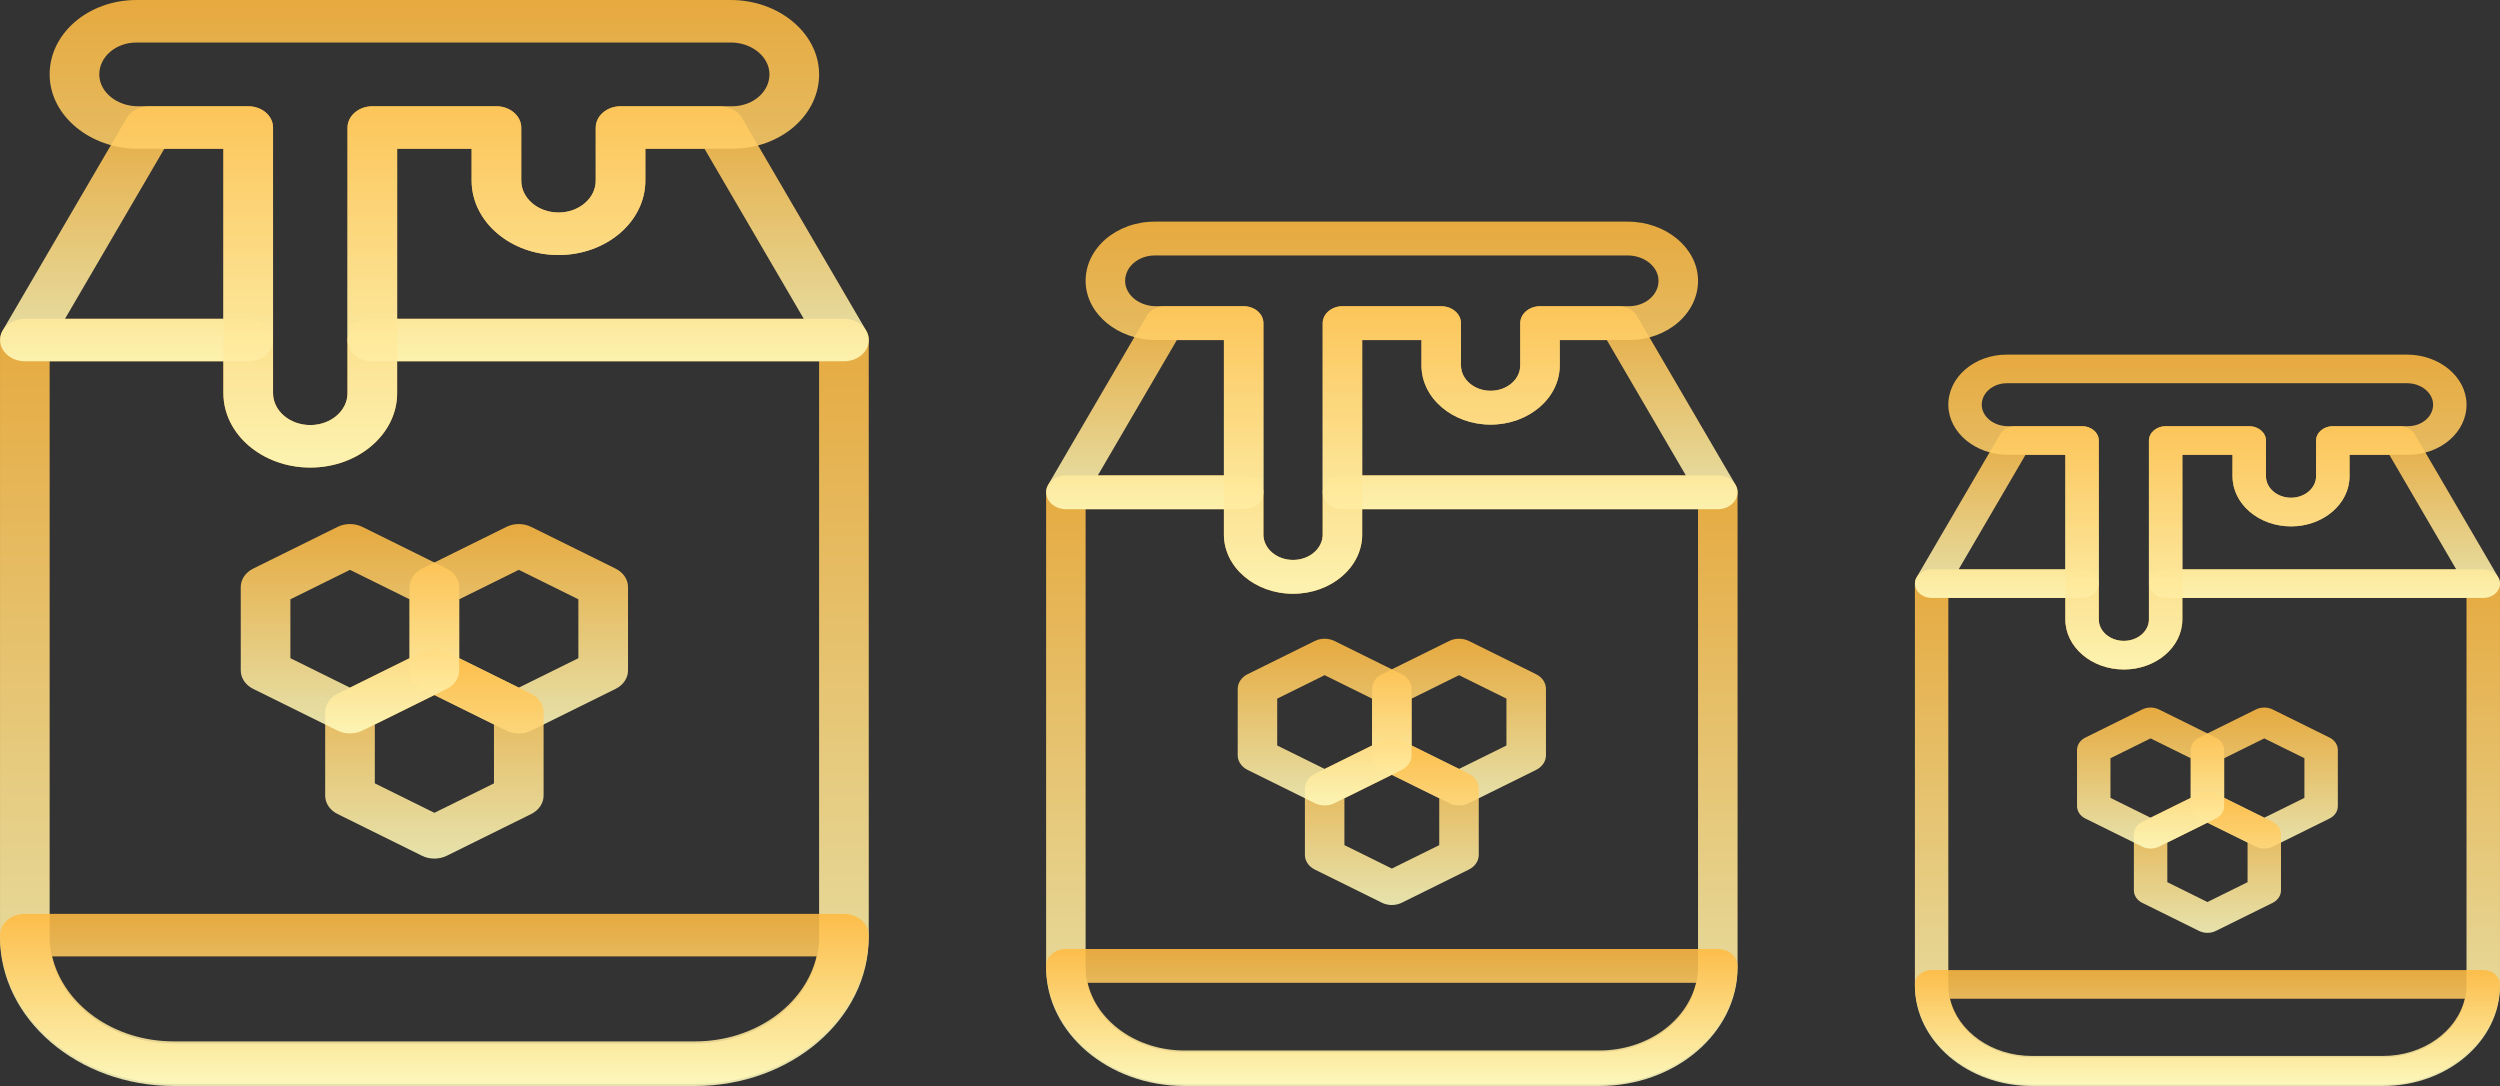 <svg viewBox="0 0 141 61.25" xmlns="http://www.w3.org/2000/svg" xmlns:xlink="http://www.w3.org/1999/xlink" width="141" height="61.25" fill="none" customFrame="#000000">
	<rect x="0" y="0" width="141" height="61.25" fill="#333333" stroke="none"/>
	<defs>
		<clipPath id="clipPath_18">
			<rect width="49" height="61.25" x="0" y="0" fill="rgb(255,255,255)" />
		</clipPath>
		<linearGradient id="paint_linear_126" x1="24.5" x2="24.5" y1="17.98" y2="61.25" gradientUnits="userSpaceOnUse">
			<stop stop-color="rgb(255,186.294,64.812)" offset="0" stop-opacity="1" />
			<stop stop-color="rgb(255,251,189)" offset="1" stop-opacity="1" />
		</linearGradient>
		<linearGradient id="paint_linear_127" x1="7.703" x2="7.703" y1="5.993" y2="20.377" gradientUnits="userSpaceOnUse">
			<stop stop-color="rgb(255,186.294,64.812)" offset="0" stop-opacity="1" />
			<stop stop-color="rgb(255,251,189)" offset="1" stop-opacity="1" />
		</linearGradient>
		<linearGradient id="paint_linear_128" x1="34.3" x2="34.3" y1="5.993" y2="20.377" gradientUnits="userSpaceOnUse">
			<stop stop-color="rgb(255,186.294,64.812)" offset="0" stop-opacity="1" />
			<stop stop-color="rgb(255,251,189)" offset="1" stop-opacity="1" />
		</linearGradient>
		<linearGradient id="paint_linear_129" x1="24.498" x2="24.498" y1="51.542" y2="61.131" gradientUnits="userSpaceOnUse">
			<stop stop-color="rgb(255,186.294,64.812)" offset="0" stop-opacity="1" />
			<stop stop-color="rgb(255,251,189)" offset="1" stop-opacity="1" />
		</linearGradient>
		<linearGradient id="paint_linear_130" x1="24.499" x2="24.499" y1="-8.07346595e-16" y2="26.37" gradientUnits="userSpaceOnUse">
			<stop stop-color="rgb(255,186.294,64.812)" offset="0" stop-opacity="1" />
			<stop stop-color="rgb(255,251,189)" offset="1" stop-opacity="1" />
		</linearGradient>
		<linearGradient id="paint_linear_131" x1="29.26" x2="29.26" y1="29.556" y2="41.365" gradientUnits="userSpaceOnUse">
			<stop stop-color="rgb(255,186.294,64.812)" offset="0" stop-opacity="1" />
			<stop stop-color="rgb(255,251,189)" offset="1" stop-opacity="1" />
		</linearGradient>
		<linearGradient id="paint_linear_132" x1="24.499" x2="24.499" y1="36.616" y2="48.425" gradientUnits="userSpaceOnUse">
			<stop stop-color="rgb(255,186.294,64.812)" offset="0" stop-opacity="1" />
			<stop stop-color="rgb(255,251,189)" offset="1" stop-opacity="1" />
		</linearGradient>
		<linearGradient id="paint_linear_133" x1="19.738" x2="19.738" y1="29.556" y2="41.365" gradientUnits="userSpaceOnUse">
			<stop stop-color="rgb(255,186.294,64.812)" offset="0" stop-opacity="1" />
			<stop stop-color="rgb(255,251,189)" offset="1" stop-opacity="1" />
		</linearGradient>
		<clipPath id="clipPath_19">
			<rect width="39" height="48.75" x="59" y="12.5" fill="rgb(255,255,255)" />
		</clipPath>
		<linearGradient id="paint_linear_134" x1="78.5" x2="78.5" y1="26.811" y2="61.25" gradientUnits="userSpaceOnUse">
			<stop stop-color="rgb(255,186.294,64.812)" offset="0" stop-opacity="1" />
			<stop stop-color="rgb(255,251,189)" offset="1" stop-opacity="1" />
		</linearGradient>
		<linearGradient id="paint_linear_135" x1="65.131" x2="65.131" y1="17.27" y2="28.718" gradientUnits="userSpaceOnUse">
			<stop stop-color="rgb(255,186.294,64.812)" offset="0" stop-opacity="1" />
			<stop stop-color="rgb(255,251,189)" offset="1" stop-opacity="1" />
		</linearGradient>
		<linearGradient id="paint_linear_136" x1="86.3" x2="86.3" y1="17.27" y2="28.718" gradientUnits="userSpaceOnUse">
			<stop stop-color="rgb(255,186.294,64.812)" offset="0" stop-opacity="1" />
			<stop stop-color="rgb(255,251,189)" offset="1" stop-opacity="1" />
		</linearGradient>
		<linearGradient id="paint_linear_137" x1="78.499" x2="78.499" y1="53.523" y2="61.155" gradientUnits="userSpaceOnUse">
			<stop stop-color="rgb(255,186.294,64.812)" offset="0" stop-opacity="1" />
			<stop stop-color="rgb(255,251,189)" offset="1" stop-opacity="1" />
		</linearGradient>
		<linearGradient id="paint_linear_138" x1="78.499" x2="78.499" y1="12.5" y2="33.488" gradientUnits="userSpaceOnUse">
			<stop stop-color="rgb(255,186.294,64.812)" offset="0" stop-opacity="1" />
			<stop stop-color="rgb(255,251,189)" offset="1" stop-opacity="1" />
		</linearGradient>
		<linearGradient id="paint_linear_139" x1="82.289" x2="82.289" y1="36.024" y2="45.424" gradientUnits="userSpaceOnUse">
			<stop stop-color="rgb(255,186.294,64.812)" offset="0" stop-opacity="1" />
			<stop stop-color="rgb(255,251,189)" offset="1" stop-opacity="1" />
		</linearGradient>
		<linearGradient id="paint_linear_140" x1="78.499" x2="78.499" y1="41.643" y2="51.043" gradientUnits="userSpaceOnUse">
			<stop stop-color="rgb(255,186.294,64.812)" offset="0" stop-opacity="1" />
			<stop stop-color="rgb(255,251,189)" offset="1" stop-opacity="1" />
		</linearGradient>
		<linearGradient id="paint_linear_141" x1="74.71" x2="74.71" y1="36.024" y2="45.424" gradientUnits="userSpaceOnUse">
			<stop stop-color="rgb(255,186.294,64.812)" offset="0" stop-opacity="1" />
			<stop stop-color="rgb(255,251,189)" offset="1" stop-opacity="1" />
		</linearGradient>
		<clipPath id="clipPath_20">
			<rect width="33" height="41.25" x="108" y="20" fill="rgb(255,255,255)" />
		</clipPath>
		<linearGradient id="paint_linear_142" x1="124.5" x2="124.5" y1="32.109" y2="61.25" gradientUnits="userSpaceOnUse">
			<stop stop-color="rgb(255,186.294,64.812)" offset="0" stop-opacity="1" />
			<stop stop-color="rgb(255,251,189)" offset="1" stop-opacity="1" />
		</linearGradient>
		<linearGradient id="paint_linear_143" x1="113.187" x2="113.187" y1="24.036" y2="33.723" gradientUnits="userSpaceOnUse">
			<stop stop-color="rgb(255,186.294,64.812)" offset="0" stop-opacity="1" />
			<stop stop-color="rgb(255,251,189)" offset="1" stop-opacity="1" />
		</linearGradient>
		<linearGradient id="paint_linear_144" x1="131.1" x2="131.1" y1="24.036" y2="33.723" gradientUnits="userSpaceOnUse">
			<stop stop-color="rgb(255,186.294,64.812)" offset="0" stop-opacity="1" />
			<stop stop-color="rgb(255,251,189)" offset="1" stop-opacity="1" />
		</linearGradient>
		<linearGradient id="paint_linear_145" x1="124.499" x2="124.499" y1="54.712" y2="61.17" gradientUnits="userSpaceOnUse">
			<stop stop-color="rgb(255,186.294,64.812)" offset="0" stop-opacity="1" />
			<stop stop-color="rgb(255,251,189)" offset="1" stop-opacity="1" />
		</linearGradient>
		<linearGradient id="paint_linear_146" x1="124.499" x2="124.499" y1="20" y2="37.759" gradientUnits="userSpaceOnUse">
			<stop stop-color="rgb(255,186.294,64.812)" offset="0" stop-opacity="1" />
			<stop stop-color="rgb(255,251,189)" offset="1" stop-opacity="1" />
		</linearGradient>
		<linearGradient id="paint_linear_147" x1="127.706" x2="127.706" y1="39.905" y2="47.858" gradientUnits="userSpaceOnUse">
			<stop stop-color="rgb(255,186.294,64.812)" offset="0" stop-opacity="1" />
			<stop stop-color="rgb(255,251,189)" offset="1" stop-opacity="1" />
		</linearGradient>
		<linearGradient id="paint_linear_148" x1="124.5" x2="124.5" y1="44.66" y2="52.613" gradientUnits="userSpaceOnUse">
			<stop stop-color="rgb(255,186.294,64.812)" offset="0" stop-opacity="1" />
			<stop stop-color="rgb(255,251,189)" offset="1" stop-opacity="1" />
		</linearGradient>
		<linearGradient id="paint_linear_149" x1="121.293" x2="121.293" y1="39.905" y2="47.858" gradientUnits="userSpaceOnUse">
			<stop stop-color="rgb(255,186.294,64.812)" offset="0" stop-opacity="1" />
			<stop stop-color="rgb(255,251,189)" offset="1" stop-opacity="1" />
		</linearGradient>
	</defs>
	<rect id="size" width="141" height="61.25" x="0" y="0" />
	<g id="big-jar" customFrame="url(#clipPath_18)">
		<rect id="big-jar" width="49" height="61.25" x="0" y="0" />
		<g id="Group">
			<path id="Vector" d="M39.192 61.25L9.806 61.25C4.4 61.25 0.001 57.484 0.001 52.855L0.001 19.184C0.001 18.522 0.634 17.98 1.407 17.98L13.994 17.98C14.767 17.98 15.4 18.522 15.4 19.184L15.4 22.176C15.4 23.167 16.342 23.974 17.5 23.974C18.658 23.974 19.599 23.167 19.599 22.176L19.599 19.184C19.599 18.522 20.232 17.98 21.005 17.98L47.598 17.98C48.371 17.98 48.998 18.517 48.998 19.179L48.998 52.855C48.998 57.484 44.6 61.25 39.193 61.25L39.192 61.25ZM2.8 20.377L2.8 52.855C2.8 56.163 5.943 58.854 9.806 58.854L39.192 58.854C43.054 58.854 46.197 56.163 46.197 52.855L46.197 20.377L22.398 20.377L22.398 22.175C22.398 24.489 20.2 26.37 17.498 26.37C14.796 26.37 12.599 24.489 12.599 22.175L12.599 20.377L2.8 20.377Z" fill="url(#paint_linear_126)" fill-opacity="0.877" fill-rule="nonzero" />
			<path id="Vector" d="M13.994 20.377L1.41 20.377C0.928 20.377 0.476 20.163 0.22 19.813C-0.037 19.464 -0.065 19.021 0.144 18.65C0.153 18.636 0.13 18.674 7.146 6.659C7.383 6.253 7.872 5.993 8.404 5.993L14 5.993C14.773 5.993 15.4 6.53 15.4 7.192L15.4 19.173C15.4 19.835 14.767 20.377 13.994 20.377L13.994 20.377ZM3.666 17.98L12.6 17.98L12.6 8.391L9.266 8.391L3.666 17.98Z" fill="url(#paint_linear_127)" fill-opacity="0.877" fill-rule="nonzero" />
			<path id="Vector" d="M47.598 20.377L21.006 20.377C20.233 20.377 19.601 19.835 19.601 19.173L19.601 7.197C19.601 6.535 20.233 5.993 21.006 5.993L27.994 5.993C28.767 5.993 29.4 6.535 29.4 7.197L29.4 10.188C29.4 11.18 30.342 11.986 31.5 11.986C32.658 11.986 33.6 11.18 33.6 10.188L33.6 7.197C33.6 6.535 34.232 5.993 35.005 5.993L40.596 5.993C41.127 5.993 41.616 6.253 41.853 6.659L48.851 18.642C49.316 19.438 48.638 20.377 47.599 20.377L47.598 20.377ZM22.399 17.98L45.333 17.98L39.734 8.391L36.399 8.391L36.399 10.189C36.399 12.502 34.201 14.384 31.499 14.384C28.797 14.384 26.599 12.502 26.599 10.189L26.599 8.391L22.4 8.391L22.399 17.98Z" fill="url(#paint_linear_128)" fill-opacity="0.877" fill-rule="nonzero" />
			<path id="Vector" d="M39.198 61.131L9.799 61.131C4.396 61.131 0 57.367 0 52.741C0 52.079 0.627 51.542 1.4 51.542L47.596 51.542C48.369 51.542 48.996 52.079 48.996 52.741C48.996 57.367 44.6 61.131 39.197 61.131L39.198 61.131ZM2.941 53.939C3.591 56.671 6.419 58.734 9.799 58.734L39.197 58.734C42.578 58.734 45.406 56.671 46.056 53.939L2.941 53.939Z" fill="url(#paint_linear_129)" fill-opacity="0.877" fill-rule="nonzero" />
			<path id="Vector" d="M17.499 26.37C14.797 26.37 12.6 24.488 12.6 22.175L12.6 8.39L7.785 8.39C5.086 8.39 2.85 6.544 2.801 4.274C2.75 1.915 4.964 0 7.7 0L41.212 0C43.912 0 46.148 1.847 46.197 4.116C46.248 6.475 44.034 8.39 41.298 8.39L36.398 8.39L36.398 10.188C36.398 12.501 34.2 14.383 31.498 14.383C28.797 14.383 26.599 12.501 26.599 10.188L26.599 8.39L22.399 8.39L22.399 22.174C22.399 24.488 20.201 26.37 17.5 26.37L17.499 26.37ZM7.7 2.397C6.528 2.397 5.578 3.217 5.6 4.23C5.621 5.202 6.601 5.993 7.785 5.993L13.999 5.993C14.772 5.993 15.399 6.53 15.399 7.192L15.399 22.175C15.399 23.166 16.341 23.973 17.499 23.973C18.657 23.973 19.599 23.166 19.599 22.175L19.599 7.197C19.599 6.535 20.232 5.993 21.005 5.993L27.993 5.993C28.766 5.993 29.398 6.535 29.398 7.197L29.398 10.188C29.398 11.18 30.34 11.986 31.498 11.986C32.656 11.986 33.598 11.18 33.598 10.188L33.598 7.197C33.598 6.535 34.231 5.993 35.004 5.993L41.298 5.993C42.469 5.993 43.419 5.173 43.397 4.161C43.376 3.188 42.396 2.397 41.212 2.397L7.7 2.397Z" fill="url(#paint_linear_130)" fill-opacity="0.877" fill-rule="nonzero" />
			<path id="Vector" d="M28.56 41.205L23.8 38.852C23.367 38.638 23.101 38.242 23.101 37.814L23.101 33.108C23.101 32.68 23.367 32.284 23.8 32.07L28.56 29.717C28.993 29.503 29.527 29.503 29.96 29.717L34.72 32.07C35.153 32.284 35.42 32.68 35.42 33.108L35.42 37.814C35.42 38.242 35.153 38.638 34.72 38.852L29.96 41.205C29.527 41.419 28.993 41.419 28.56 41.205ZM25.9 37.122L29.26 38.783L32.62 37.122L32.62 33.8L29.26 32.139L25.9 33.8L25.9 37.122Z" fill="url(#paint_linear_131)" fill-opacity="0.877" fill-rule="nonzero" />
			<path id="Vector" d="M23.799 48.264L19.039 45.911C18.606 45.697 18.34 45.301 18.34 44.873L18.34 40.168C18.34 39.74 18.606 39.344 19.039 39.13L23.799 36.776C24.232 36.562 24.766 36.562 25.199 36.776L29.959 39.13C30.392 39.344 30.659 39.739 30.659 40.168L30.659 44.873C30.659 45.301 30.392 45.697 29.959 45.911L25.199 48.264C24.766 48.478 24.232 48.479 23.799 48.264ZM21.14 44.182L24.5 45.843L27.86 44.182L27.86 40.86L24.5 39.199L21.14 40.86L21.14 44.182Z" fill="url(#paint_linear_132)" fill-opacity="0.877" fill-rule="nonzero" />
			<path id="Vector" d="M19.038 41.205L14.278 38.852C13.845 38.638 13.579 38.242 13.579 37.814L13.578 33.108C13.578 32.68 13.845 32.284 14.278 32.07L19.038 29.717C19.471 29.503 20.004 29.503 20.438 29.717L25.198 32.07C25.631 32.284 25.897 32.68 25.897 33.108L25.897 37.814C25.897 38.242 25.631 38.638 25.198 38.852L20.438 41.205C20.005 41.419 19.471 41.419 19.038 41.205ZM16.378 37.122L19.738 38.783L23.098 37.122L23.098 33.8L19.738 32.139L16.378 33.8L16.378 37.122Z" fill="url(#paint_linear_133)" fill-opacity="0.877" fill-rule="nonzero" />
		</g>
	</g>
	<g id="middle-jar" customFrame="url(#clipPath_19)">
		<rect id="middle-jar" width="39" height="48.75" x="59" y="12.5" />
		<g id="Group">
			<path id="Vector" d="M90.194 61.25L66.805 61.25C62.502 61.25 59.001 58.253 59.001 54.568L59.001 27.769C59.001 27.242 59.504 26.811 60.12 26.811L70.138 26.811C70.753 26.811 71.257 27.242 71.257 27.769L71.257 30.15C71.257 30.939 72.007 31.581 72.928 31.581C73.85 31.581 74.6 30.939 74.6 30.15L74.6 27.769C74.6 27.242 75.103 26.811 75.718 26.811L96.884 26.811C97.5 26.811 97.999 27.238 97.999 27.765L97.999 54.568C97.999 58.252 94.498 61.25 90.194 61.25L90.194 61.25ZM61.229 28.719L61.229 54.569C61.229 57.201 63.73 59.343 66.805 59.343L90.193 59.343C93.267 59.343 95.769 57.201 95.769 54.569L95.769 28.719L76.827 28.719L76.827 30.149C76.827 31.991 75.078 33.489 72.927 33.489C70.777 33.489 69.028 31.991 69.028 30.149L69.028 28.719L61.229 28.719Z" fill="url(#paint_linear_134)" fill-opacity="0.877" fill-rule="nonzero" />
			<path id="Vector" d="M70.138 28.718L60.122 28.718C59.739 28.718 59.379 28.548 59.175 28.27C58.971 27.991 58.948 27.639 59.115 27.344C59.121 27.332 59.103 27.363 64.688 17.8C64.876 17.477 65.266 17.27 65.689 17.27L70.143 17.27C70.758 17.27 71.257 17.697 71.257 18.224L71.257 27.76C71.257 28.287 70.753 28.718 70.138 28.718L70.138 28.718ZM61.918 26.811L69.029 26.811L69.029 19.178L66.375 19.178L61.918 26.811Z" fill="url(#paint_linear_135)" fill-opacity="0.877" fill-rule="nonzero" />
			<path id="Vector" d="M96.884 28.718L75.719 28.718C75.104 28.718 74.6 28.287 74.6 27.76L74.6 18.228C74.6 17.701 75.104 17.27 75.719 17.27L81.281 17.27C81.897 17.27 82.4 17.701 82.4 18.228L82.4 20.609C82.4 21.398 83.15 22.04 84.071 22.04C84.993 22.04 85.743 21.398 85.743 20.609L85.743 18.228C85.743 17.701 86.246 17.27 86.862 17.27L91.311 17.27C91.734 17.27 92.123 17.477 92.312 17.8L97.881 27.337C98.251 27.971 97.712 28.718 96.885 28.718L96.884 28.718ZM76.828 26.811L95.081 26.811L90.625 19.178L87.971 19.178L87.971 20.609C87.971 22.451 86.221 23.948 84.071 23.948C81.92 23.948 80.171 22.451 80.171 20.609L80.171 19.178L76.829 19.178L76.828 26.811Z" fill="url(#paint_linear_136)" fill-opacity="0.877" fill-rule="nonzero" />
			<path id="Vector" d="M90.198 61.155L66.8 61.155C62.499 61.155 59 58.16 59 54.477C59 53.95 59.499 53.523 60.114 53.523L96.883 53.523C97.498 53.523 97.997 53.95 97.997 54.477C97.997 58.16 94.498 61.155 90.198 61.155L90.198 61.155ZM61.34 55.431C61.858 57.606 64.109 59.247 66.799 59.247L90.198 59.247C92.888 59.247 95.139 57.606 95.657 55.431L61.34 55.431Z" fill="url(#paint_linear_137)" fill-opacity="0.877" fill-rule="nonzero" />
			<path id="Vector" d="M72.928 33.488C70.778 33.488 69.028 31.991 69.028 30.149L69.028 19.178L65.197 19.178C63.048 19.178 61.269 17.708 61.23 15.902C61.189 14.024 62.951 12.5 65.128 12.5L91.802 12.5C93.95 12.5 95.73 13.97 95.769 15.776C95.809 17.654 94.047 19.178 91.87 19.178L87.97 19.178L87.97 20.609C87.97 22.45 86.221 23.948 84.07 23.948C81.92 23.948 80.17 22.45 80.17 20.609L80.17 19.178L76.828 19.178L76.828 30.149C76.828 31.991 75.078 33.488 72.928 33.488L72.928 33.488ZM65.128 14.408C64.196 14.408 63.44 15.06 63.457 15.867C63.474 16.64 64.254 17.27 65.196 17.27L70.142 17.27C70.757 17.27 71.256 17.697 71.256 18.224L71.256 30.149C71.256 30.938 72.006 31.58 72.928 31.58C73.849 31.58 74.599 30.938 74.599 30.149L74.599 18.228C74.599 17.701 75.103 17.27 75.718 17.27L81.28 17.27C81.895 17.27 82.399 17.701 82.399 18.228L82.399 20.609C82.399 21.398 83.148 22.04 84.07 22.04C84.992 22.04 85.741 21.398 85.741 20.609L85.741 18.228C85.741 17.701 86.245 17.27 86.86 17.27L91.87 17.27C92.802 17.27 93.558 16.618 93.54 15.812C93.524 15.037 92.744 14.408 91.802 14.408L65.128 14.408Z" fill="url(#paint_linear_138)" fill-opacity="0.877" fill-rule="nonzero" />
			<path id="Vector" d="M81.732 45.296L77.943 43.423C77.599 43.252 77.386 42.937 77.386 42.597L77.386 38.851C77.386 38.511 77.599 38.195 77.943 38.025L81.732 36.152C82.076 35.982 82.501 35.982 82.846 36.152L86.635 38.025C86.979 38.195 87.192 38.511 87.192 38.851L87.192 42.597C87.192 42.937 86.979 43.252 86.635 43.423L82.846 45.296C82.501 45.466 82.076 45.466 81.732 45.296ZM79.614 42.046L82.289 43.368L84.963 42.046L84.963 39.402L82.289 38.08L79.614 39.402L79.614 42.046Z" fill="url(#paint_linear_139)" fill-opacity="0.877" fill-rule="nonzero" />
			<path id="Vector" d="M77.942 50.915L74.154 49.042C73.809 48.871 73.597 48.556 73.597 48.216L73.597 44.47C73.597 44.129 73.809 43.814 74.154 43.644L77.942 41.771C78.287 41.601 78.712 41.601 79.057 41.771L82.845 43.644C83.19 43.814 83.402 44.129 83.402 44.47L83.402 48.216C83.402 48.556 83.19 48.871 82.845 49.042L79.057 50.915C78.712 51.085 78.287 51.085 77.942 50.915ZM75.825 47.665L78.5 48.987L81.174 47.665L81.174 45.021L78.5 43.699L75.825 45.021L75.825 47.665Z" fill="url(#paint_linear_140)" fill-opacity="0.877" fill-rule="nonzero" />
			<path id="Vector" d="M74.153 45.296L70.364 43.423C70.02 43.252 69.807 42.937 69.807 42.597L69.807 38.851C69.807 38.511 70.019 38.195 70.364 38.025L74.153 36.152C74.497 35.982 74.922 35.982 75.267 36.152L79.055 38.025C79.4 38.195 79.612 38.511 79.612 38.851L79.612 42.597C79.612 42.937 79.4 43.252 79.055 43.423L75.267 45.296C74.923 45.466 74.497 45.466 74.153 45.296ZM72.035 42.046L74.71 43.368L77.384 42.046L77.384 39.402L74.71 38.08L72.035 39.402L72.035 42.046Z" fill="url(#paint_linear_141)" fill-opacity="0.877" fill-rule="nonzero" />
		</g>
	</g>
	<g id="small-jar" customFrame="url(#clipPath_20)">
		<rect id="small-jar" width="33" height="41.25" x="108" y="20" />
		<g id="Group">
			<path id="Vector" d="M134.395 61.25L114.604 61.25C110.963 61.25 108.001 58.714 108.001 55.596L108.001 32.919C108.001 32.474 108.427 32.109 108.947 32.109L117.425 32.109C117.945 32.109 118.371 32.474 118.371 32.919L118.371 34.935C118.371 35.602 119.006 36.145 119.785 36.145C120.565 36.145 121.2 35.602 121.2 34.935L121.2 32.92C121.2 32.474 121.626 32.109 122.146 32.109L140.056 32.109C140.577 32.109 140.999 32.471 140.999 32.916L140.999 55.596C140.999 58.714 138.037 61.25 134.395 61.25L134.395 61.25ZM109.886 33.723L109.886 55.596C109.886 57.824 112.002 59.636 114.604 59.636L134.394 59.636C136.996 59.636 139.112 57.824 139.112 55.596L139.112 33.723L123.084 33.723L123.084 34.934C123.084 36.492 121.604 37.76 119.785 37.76C117.965 37.76 116.485 36.492 116.485 34.934L116.485 33.723L109.886 33.723Z" fill="url(#paint_linear_142)" fill-opacity="0.877" fill-rule="nonzero" />
			<path id="Vector" d="M117.424 33.723L108.95 33.723C108.625 33.723 108.32 33.579 108.148 33.343C107.975 33.108 107.956 32.81 108.097 32.56C108.103 32.55 108.087 32.576 112.813 24.484C112.972 24.211 113.302 24.036 113.66 24.036L117.429 24.036C117.949 24.036 118.372 24.398 118.372 24.843L118.372 32.912C118.371 33.358 117.945 33.723 117.424 33.723L117.424 33.723ZM110.469 32.109L116.486 32.109L116.486 25.651L114.24 25.651L110.469 32.109Z" fill="url(#paint_linear_143)" fill-opacity="0.877" fill-rule="nonzero" />
			<path id="Vector" d="M140.056 33.723L122.147 33.723C121.627 33.723 121.2 33.358 121.2 32.913L121.2 24.847C121.2 24.401 121.627 24.036 122.147 24.036L126.853 24.036C127.374 24.036 127.8 24.401 127.8 24.847L127.8 26.861C127.8 27.529 128.434 28.072 129.214 28.072C129.994 28.072 130.628 27.529 130.628 26.861L130.628 24.847C130.628 24.401 131.055 24.036 131.575 24.036L135.34 24.036C135.698 24.036 136.027 24.211 136.187 24.484L140.9 32.555C141.212 33.091 140.757 33.723 140.056 33.723L140.056 33.723ZM123.085 32.109L138.53 32.109L134.759 25.651L132.514 25.651L132.514 26.862C132.514 28.42 131.033 29.687 129.214 29.687C127.394 29.687 125.914 28.42 125.914 26.862L125.914 25.651L123.086 25.651L123.085 32.109Z" fill="url(#paint_linear_144)" fill-opacity="0.877" fill-rule="nonzero" />
			<path id="Vector" d="M134.398 61.17L114.6 61.17C110.961 61.17 108 58.635 108 55.519C108 55.073 108.422 54.712 108.943 54.712L140.055 54.712C140.575 54.712 140.998 55.073 140.998 55.519C140.998 58.635 138.037 61.17 134.398 61.17L134.398 61.17ZM109.98 56.327C110.418 58.166 112.323 59.555 114.6 59.555L134.398 59.555C136.675 59.555 138.58 58.166 139.017 56.327L109.98 56.327Z" fill="url(#paint_linear_145)" fill-opacity="0.877" fill-rule="nonzero" />
			<path id="Vector" d="M119.785 37.759C117.966 37.759 116.485 36.492 116.485 34.934L116.485 25.651L113.243 25.651C111.425 25.651 109.92 24.407 109.887 22.878C109.852 21.29 111.343 20 113.186 20L135.755 20C137.573 20 139.079 21.244 139.112 22.772C139.146 24.361 137.655 25.65 135.813 25.65L132.513 25.65L132.513 26.861C132.513 28.419 131.033 29.687 129.213 29.687C127.394 29.687 125.913 28.419 125.913 26.861L125.913 25.65L123.085 25.65L123.085 34.934C123.085 36.492 121.605 37.759 119.785 37.759L119.785 37.759ZM113.186 21.614C112.397 21.614 111.757 22.166 111.771 22.849C111.786 23.503 112.446 24.036 113.243 24.036L117.428 24.036C117.949 24.036 118.371 24.398 118.371 24.843L118.371 34.934C118.371 35.602 119.005 36.145 119.785 36.145C120.565 36.145 121.199 35.602 121.199 34.934L121.199 24.847C121.199 24.401 121.626 24.036 122.146 24.036L126.852 24.036C127.373 24.036 127.799 24.401 127.799 24.847L127.799 26.861C127.799 27.529 128.433 28.072 129.213 28.072C129.993 28.072 130.627 27.529 130.627 26.861L130.627 24.847C130.627 24.401 131.053 24.036 131.574 24.036L135.813 24.036C136.602 24.036 137.241 23.484 137.227 22.802C137.212 22.147 136.553 21.614 135.755 21.614L113.186 21.614Z" fill="url(#paint_linear_146)" fill-opacity="0.877" fill-rule="nonzero" />
			<path id="Vector" d="M127.235 47.75L124.029 46.166C123.737 46.021 123.558 45.755 123.558 45.466L123.558 42.297C123.558 42.009 123.737 41.742 124.029 41.598L127.235 40.013C127.526 39.869 127.886 39.869 128.177 40.013L131.383 41.598C131.675 41.742 131.854 42.009 131.854 42.297L131.854 45.466C131.854 45.755 131.675 46.021 131.383 46.166L128.177 47.75C127.886 47.894 127.526 47.895 127.235 47.75ZM125.443 45.001L127.706 46.119L129.969 45.001L129.969 42.763L127.706 41.645L125.443 42.763L125.443 45.001Z" fill="url(#paint_linear_147)" fill-opacity="0.877" fill-rule="nonzero" />
			<path id="Vector" d="M124.028 52.505L120.822 50.92C120.531 50.776 120.351 50.509 120.351 50.221L120.351 47.052C120.351 46.763 120.531 46.497 120.822 46.352L124.028 44.768C124.32 44.624 124.679 44.624 124.971 44.768L128.177 46.352C128.468 46.497 128.648 46.763 128.648 47.052L128.648 50.221C128.648 50.509 128.468 50.776 128.177 50.92L124.971 52.505C124.679 52.649 124.32 52.649 124.028 52.505ZM122.237 49.755L124.5 50.874L126.763 49.755L126.763 47.518L124.5 46.399L122.237 47.518L122.237 49.755Z" fill="url(#paint_linear_148)" fill-opacity="0.877" fill-rule="nonzero" />
			<path id="Vector" d="M120.822 47.75L117.616 46.166C117.324 46.021 117.145 45.755 117.145 45.466L117.144 42.297C117.144 42.009 117.324 41.742 117.616 41.598L120.821 40.013C121.113 39.869 121.472 39.869 121.764 40.013L124.97 41.598C125.261 41.742 125.441 42.009 125.441 42.297L125.441 45.466C125.441 45.755 125.261 46.021 124.97 46.166L121.764 47.75C121.473 47.894 121.113 47.895 120.822 47.75ZM119.03 45.001L121.293 46.119L123.556 45.001L123.556 42.763L121.293 41.645L119.03 42.763L119.03 45.001Z" fill="url(#paint_linear_149)" fill-opacity="0.877" fill-rule="nonzero" />
		</g>
	</g>
</svg>
